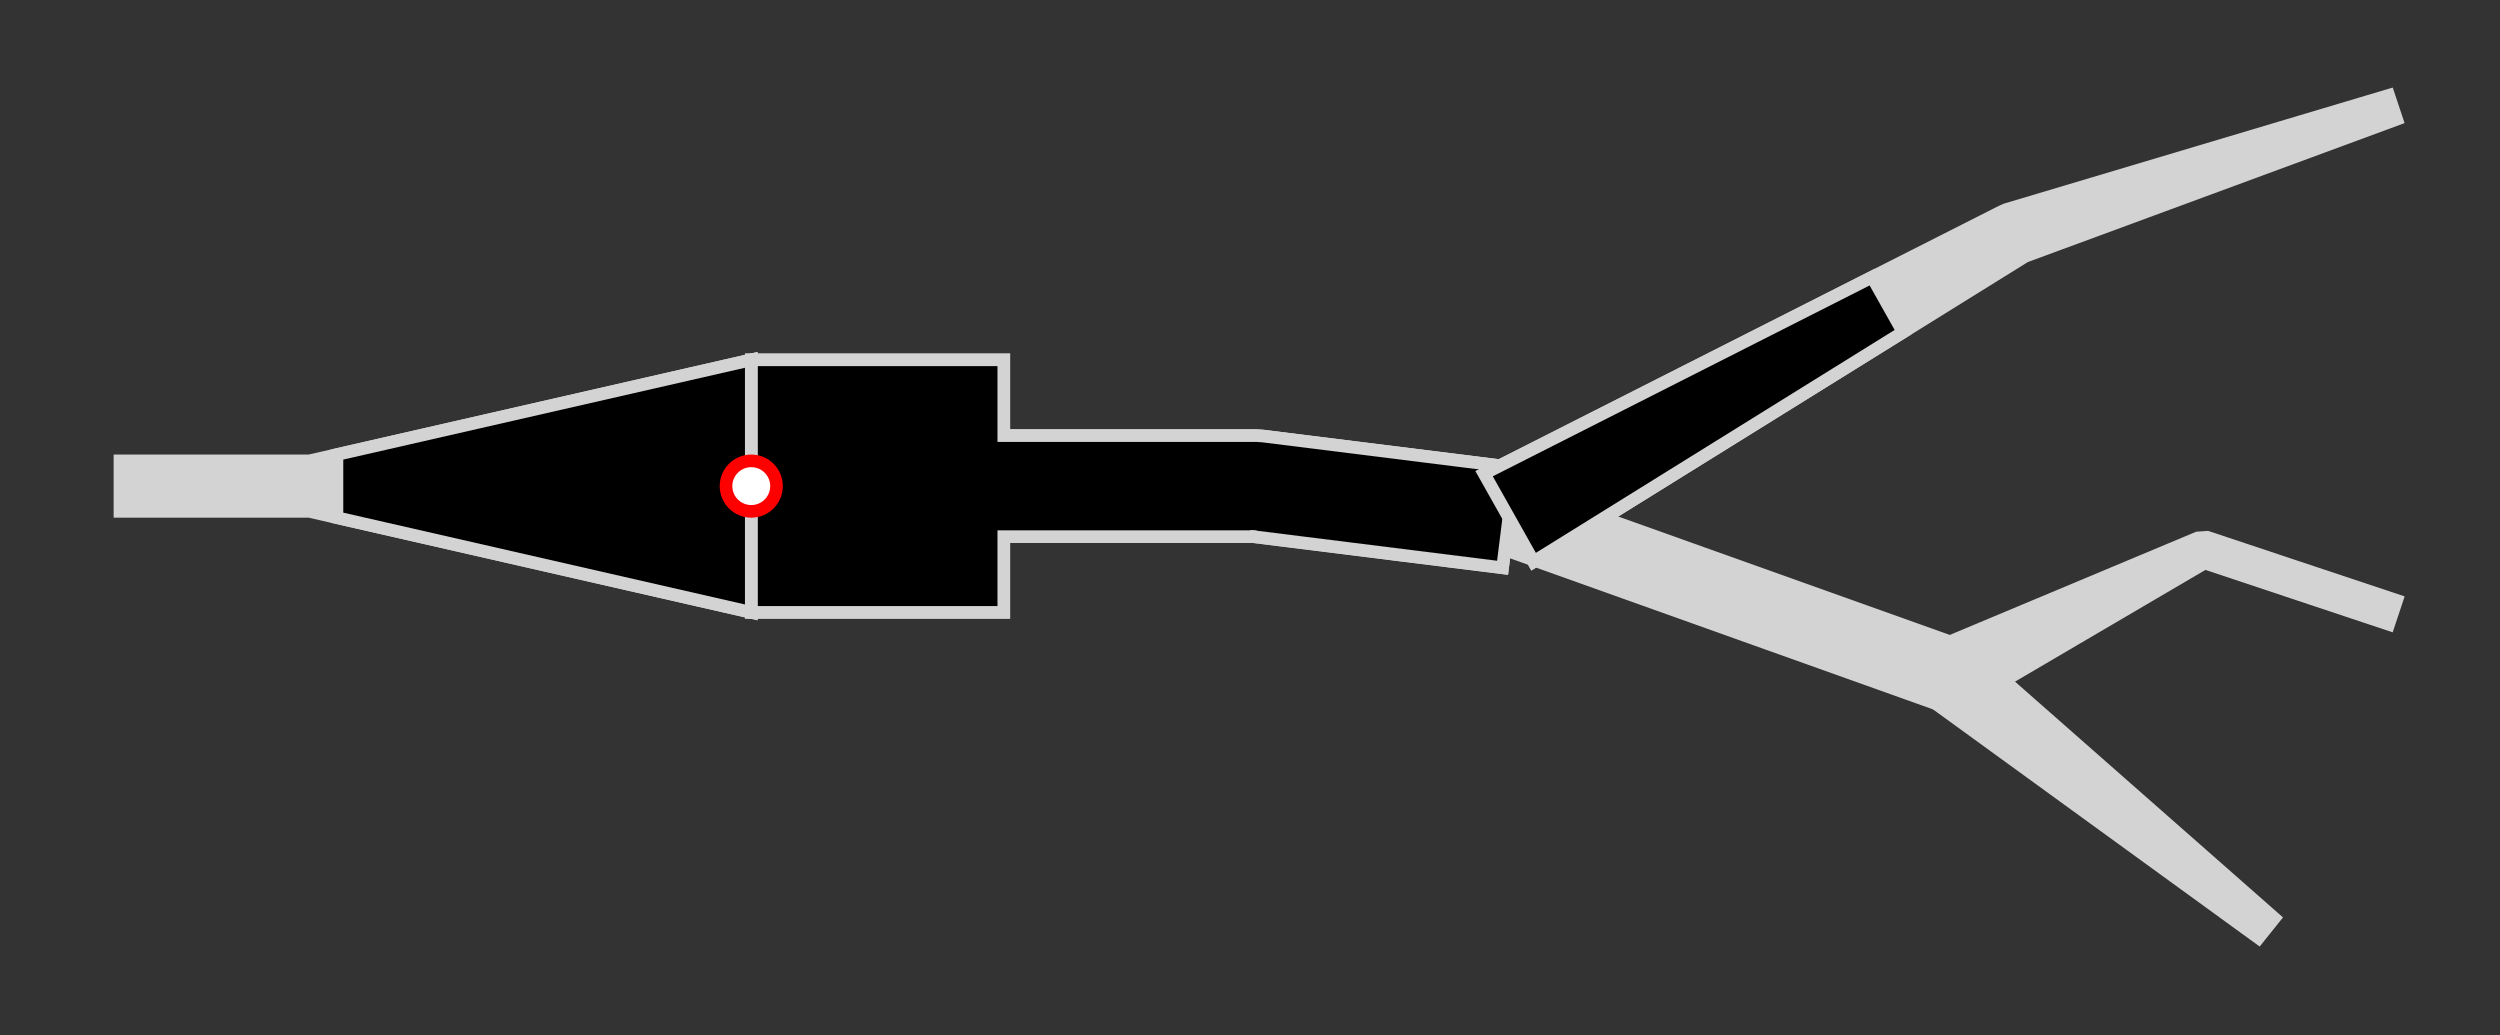 <?xml version="1.0" encoding="utf-8" ?>
<svg baseProfile="full" height="100%" version="1.1" viewBox="-238.0,-154.0,792.0,328.0" width="100%" xmlns="http://www.w3.org/2000/svg" xmlns:ev="http://www.w3.org/2001/xml-events" xmlns:xlink="http://www.w3.org/1999/xlink"><rect x="-238.0" y="-154.0" width="792.0" height="328.0" fill="#333333" stroke="none"/><defs /><g fill="white" id="lines" stroke="black" stroke-width="4.0"><polygon fill="lightgray" points="0.0,40.0 80.0,40.0 80.0,16.0 160.0,16.0 158.015,15.876 238.015,25.876 241.985,-5.876 161.985,-15.876 160.0,-16.0 80.0,-16.0 80.0,-40.0 0.0,-40.0" stroke="lightgray" /><polygon fill="lightgray" points="247.844,23.945 403.922,-73.027 402.53,-72.411 521.265,-116.205 518.735,-123.795 397.47,-87.589 396.078,-86.973 232.156,-3.945" stroke="lightgray" /><polygon fill="lightgray" points="236.637,19.417 376.637,69.417 383.363,50.583 243.363,0.583" stroke="lightgray" /><polygon fill="lightgray" points="373.753,67.809 477.501,143.123 482.499,136.877 386.247,52.191" stroke="lightgray" /><polygon fill="lightgray" points="384.472,68.944 461.789,23.578 458.735,23.795 518.735,43.795 521.265,36.205 461.265,16.205 458.211,16.422 375.528,51.056" stroke="lightgray" /><polygon fill="lightgray" points="0.0,-40.0 -140.0,-8 -140.0,-8.0 -200.0,-8.0 -200.0,8.0 -140.0,8.0 -140.0,8 0.0,40.0" stroke="lightgray" /><polygon fill="black" points="0.0,40.0 80.0,40.0 80.0,16.0 160.0,16.0 158.015,15.876 238.015,25.876 241.985,-5.876 161.985,-15.876 160.0,-16.0 80.0,-16.0 80.0,-40.0 0.0,-40.0" stroke="lightgray" /><polygon fill="black" points="247.844,23.945 364.903,-48.784 355.097,-66.216 232.156,-3.945" stroke="lightgray" /><polygon fill="black" points="0.0,-40.0 -131.25,-10.0 -131.25,10.0 0.0,40.0" stroke="lightgray" /></g><g fill="red" id="points" stroke="red" stroke-width="4.0"><circle cx="0.0" cy="-0.0" fill="white" r="8.0" stroke="red" /></g></svg>